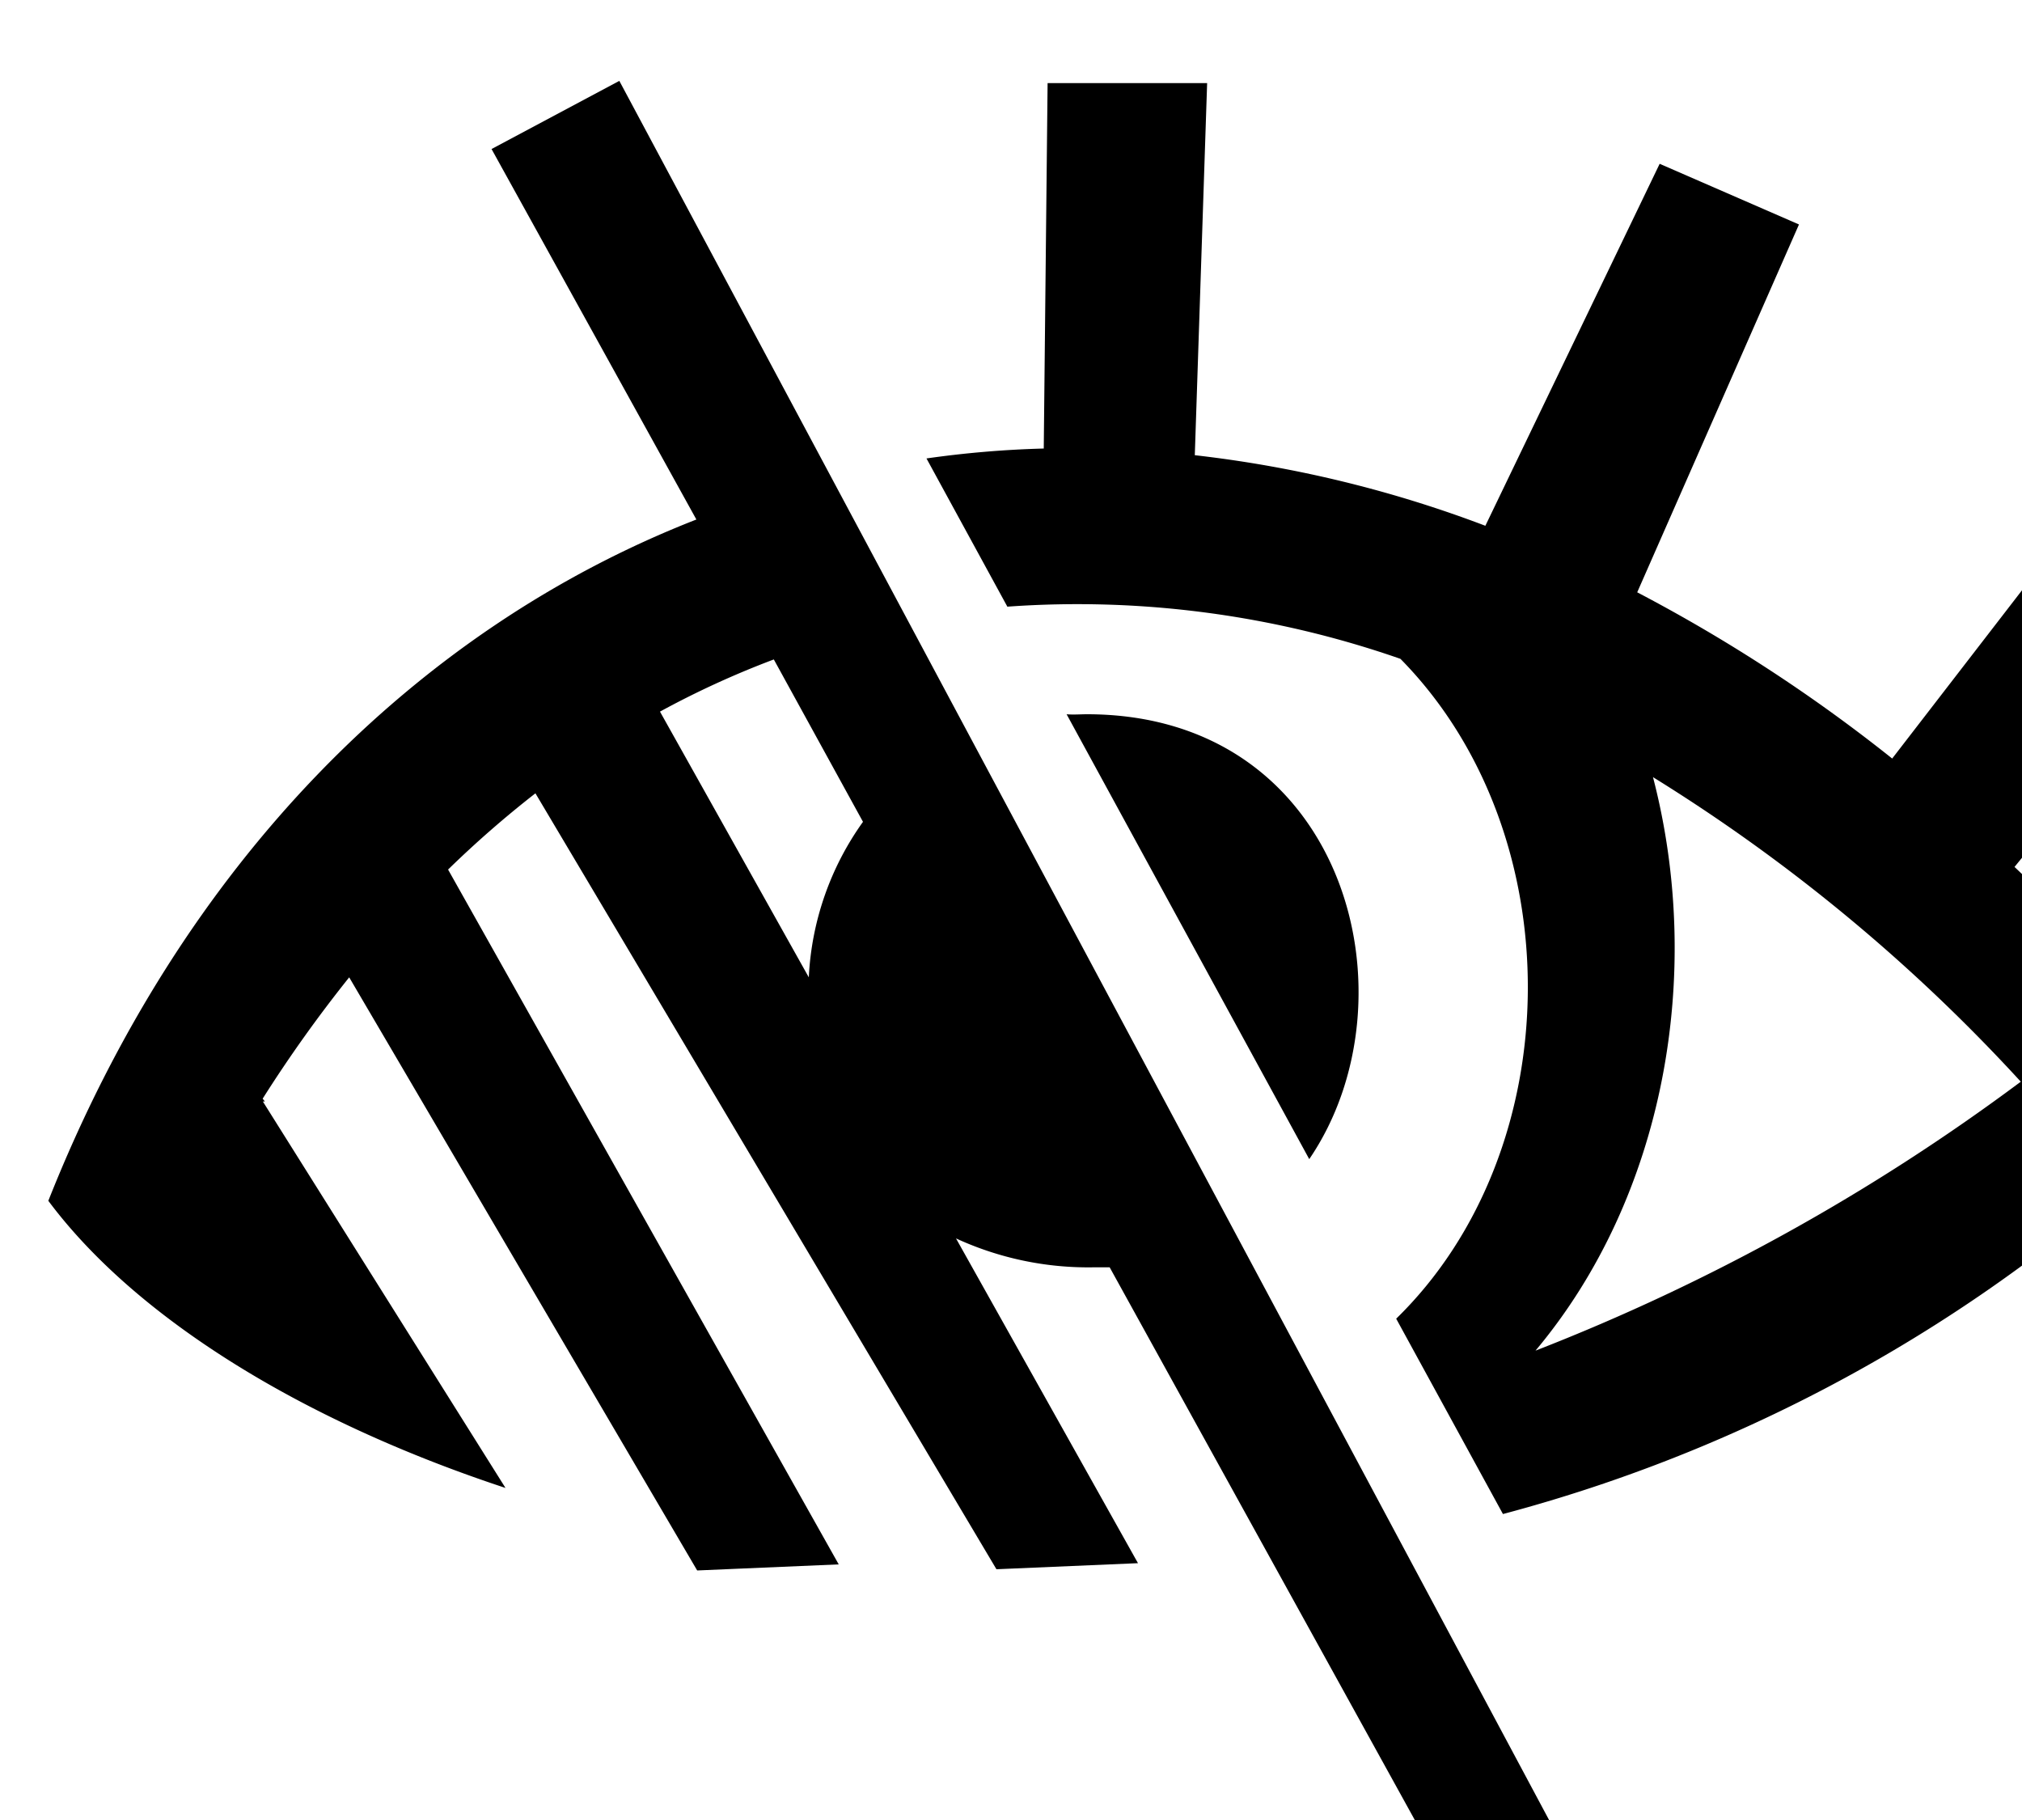 <svg xmlns="http://www.w3.org/2000/svg" viewBox="20 60 100 90">
    <path class="cls-1" d="M119.63,102.87A107.16,107.16,0,0,1,129.83,114a76.73,76.73,0,0,1-35.5,20.87l-5.28-9.66c8.58-8.37,8.71-24,.21-32.63A48.51,48.51,0,0,0,69.82,90l-4-7.33a50.4,50.4,0,0,1,5.8-.49l.19-18.07h7.89l-.61,18.4A59.35,59.35,0,0,1,93.46,86l8.62-17.9,6.89,3-8,18.19a79.1,79.1,0,0,1,12.61,8.22l10.54-13.66,6.68,5.36Zm-17.88-4.44c2.53,9.72.58,20.74-5.81,28.36a102,102,0,0,0,24-13.3A86.23,86.23,0,0,0,101.75,98.43Zm-28-3.11c12.83,0,16.42,14.05,11,22l-12-22C73.08,95.35,73.42,95.32,73.77,95.32Zm18.34,58.52L74.88,122.67c-.27,0-.53,0-.81,0a15.64,15.64,0,0,1-6.79-1.43l9,16.06-7,.3L46.48,99.23A51.73,51.73,0,0,0,42.16,103l19.32,34.36-7,.3L37.27,108.33a66.77,66.77,0,0,0-4.28,6l.11.14H33L45,133.58c-10.24-3.38-18.36-8.5-22.61-14.2C29,102.71,40.56,91.11,54.44,85.69L44.31,67.37,50.63,64l47.05,88ZM58.27,92.61a44.46,44.46,0,0,0-5.63,2.58L60,108.33a14.39,14.39,0,0,1,2.68-7.69Z"/>
</svg>